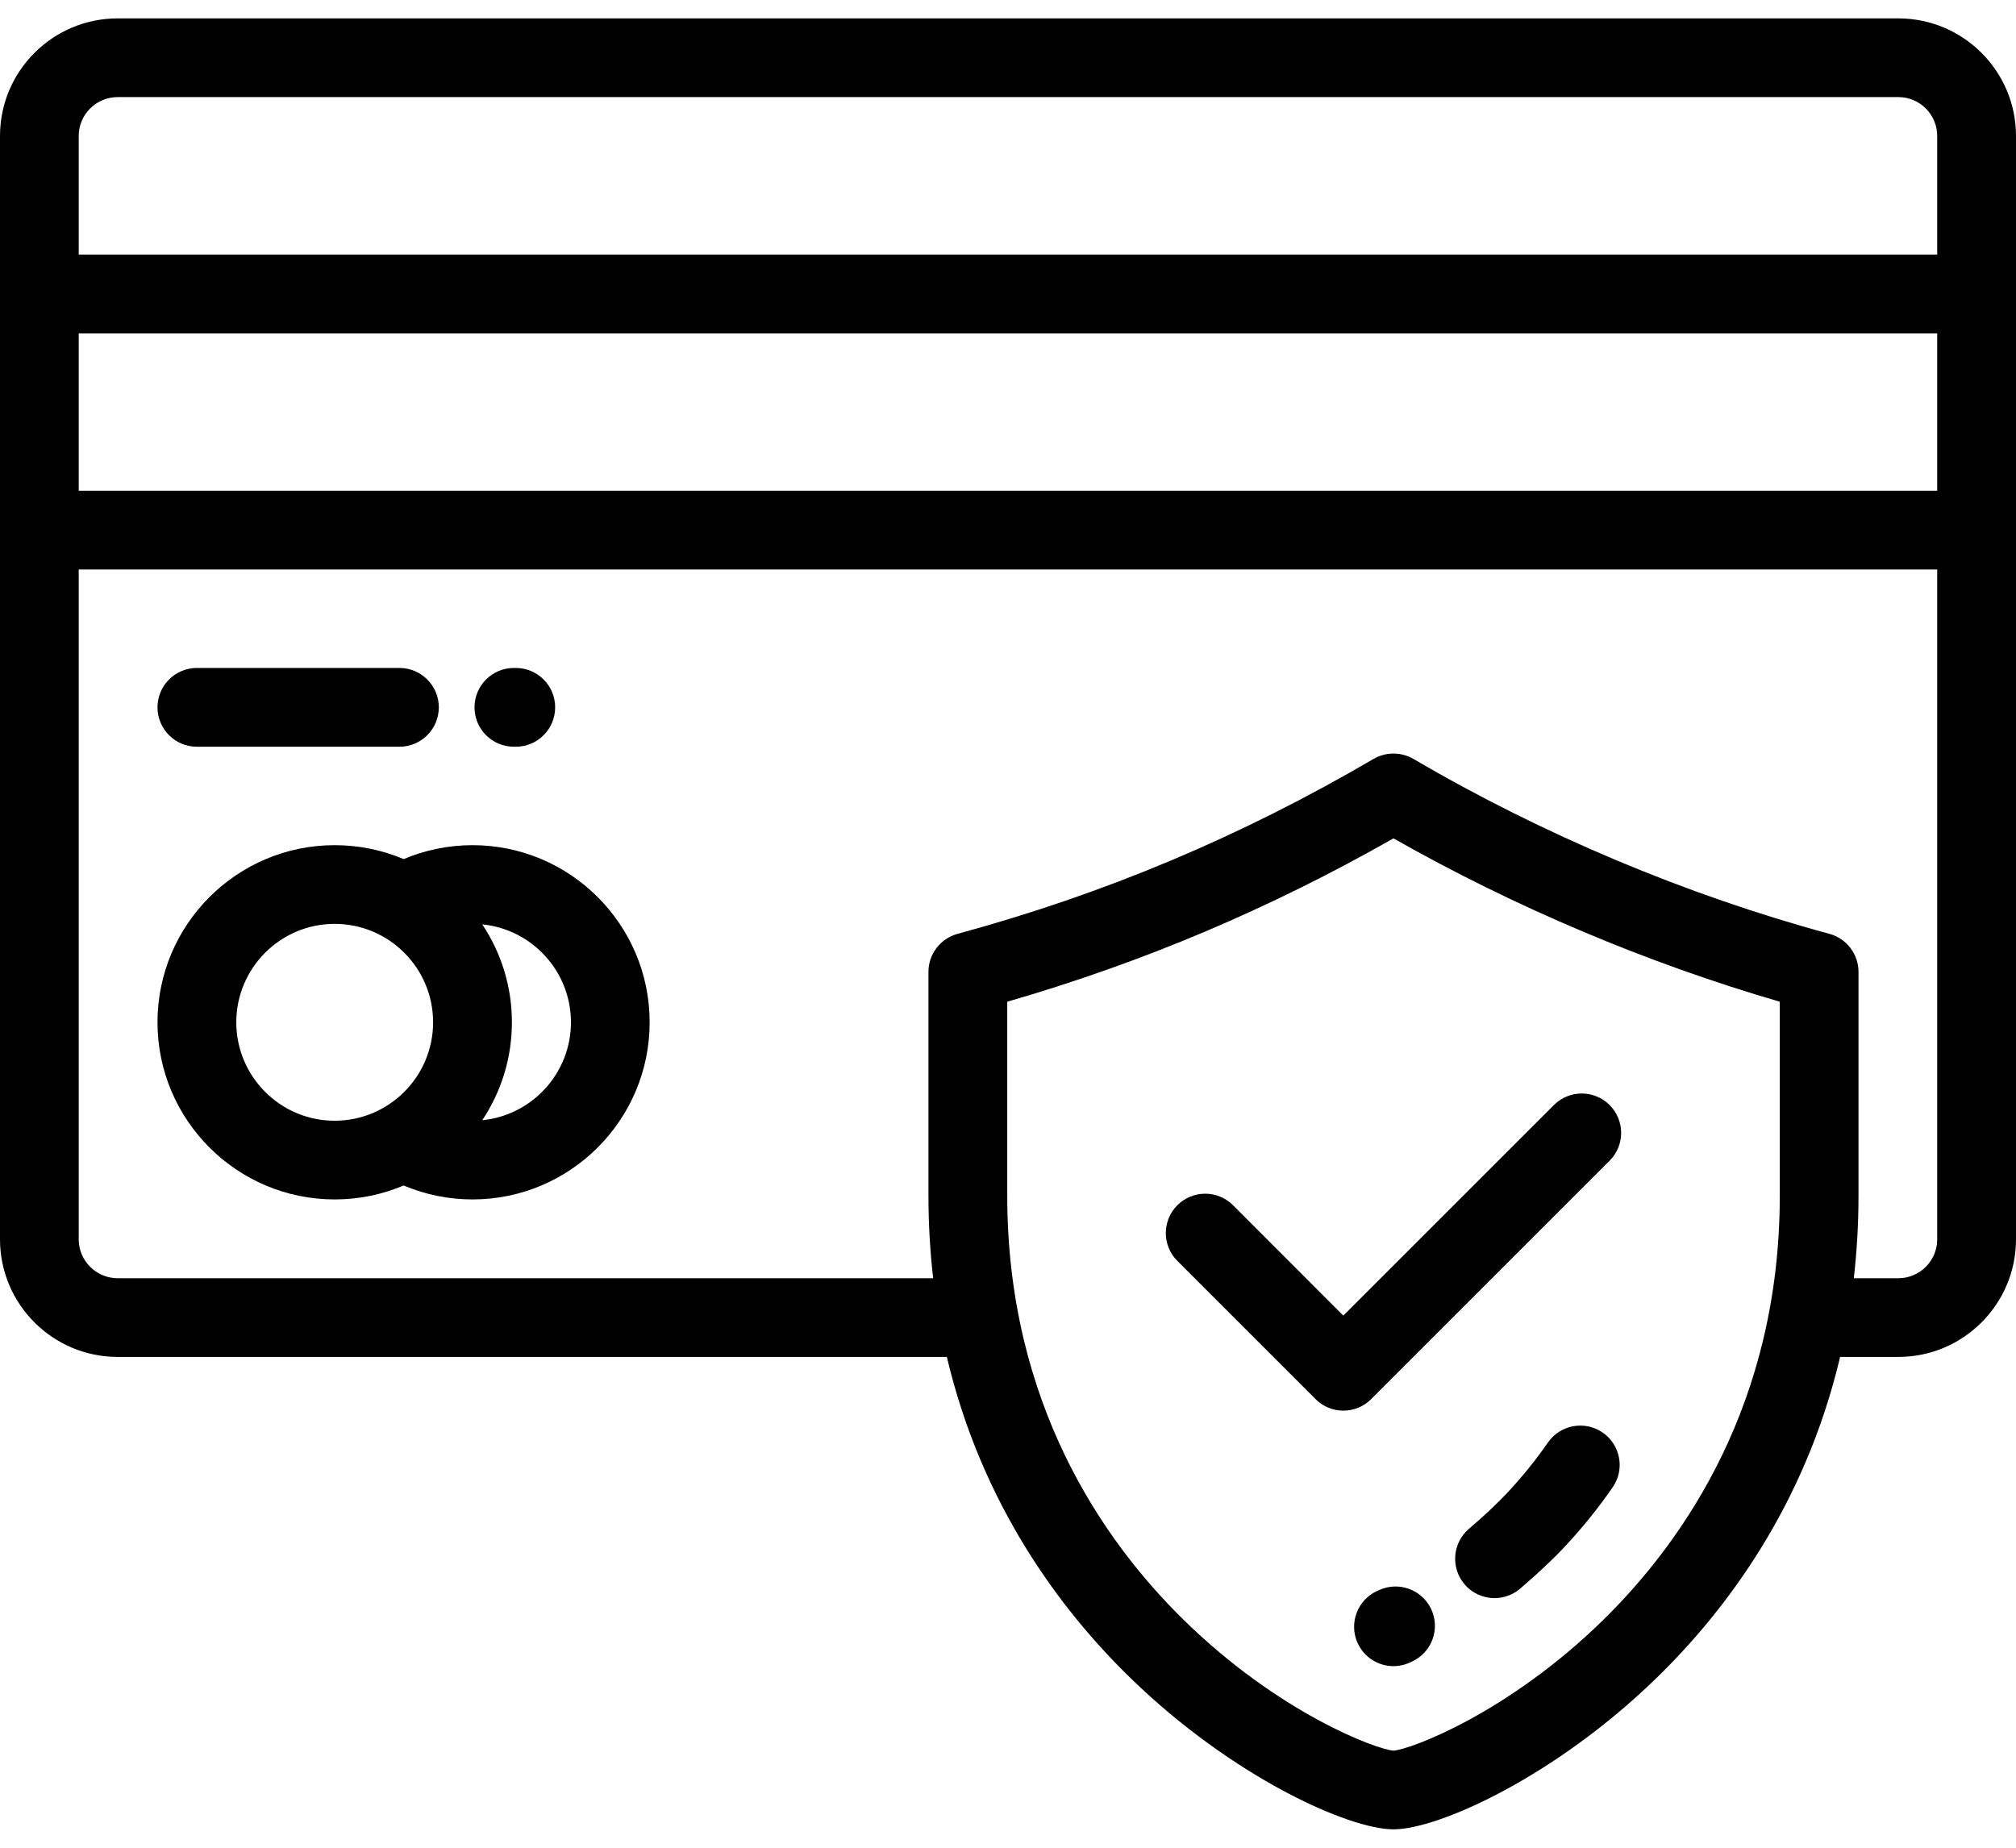 <svg width="24" height="22" viewBox="0 0 24 22" fill="none" xmlns="http://www.w3.org/2000/svg">
<path d="M19.08 17.057C18.867 16.91 18.575 16.963 18.428 17.175C18.285 17.382 18.123 17.582 17.946 17.772C17.828 17.898 17.665 18.052 17.488 18.202C17.291 18.37 17.267 18.666 17.435 18.863C17.527 18.972 17.659 19.028 17.792 19.028C17.899 19.028 18.007 18.991 18.096 18.916C18.302 18.74 18.488 18.566 18.632 18.411C18.839 18.189 19.03 17.953 19.198 17.709C19.346 17.497 19.293 17.205 19.08 17.057Z" fill="black"/>
<path d="M17.038 19.159C16.928 18.925 16.649 18.824 16.414 18.934L16.4 18.94C16.163 19.045 16.056 19.322 16.16 19.558C16.238 19.734 16.409 19.838 16.589 19.838C16.652 19.838 16.717 19.825 16.778 19.798C16.79 19.793 16.801 19.788 16.812 19.782C17.047 19.672 17.148 19.393 17.038 19.159Z" fill="black"/>
<path d="M22.6 0.219H1.4C0.628 0.219 0 0.847 0 1.619V14.756C0 15.528 0.628 16.156 1.4 16.156H11.272C11.69 17.927 12.636 19.181 13.463 19.984C14.67 21.157 16.054 21.781 16.589 21.781C17.124 21.781 18.508 21.157 19.715 19.984C20.542 19.181 21.488 17.927 21.906 16.156H22.6C23.372 16.156 24 15.528 24 14.756V1.619C24 0.847 23.372 0.219 22.6 0.219ZM21.188 14.235C21.188 16.705 20.047 18.343 19.091 19.283C17.956 20.397 16.793 20.83 16.589 20.844C16.385 20.83 15.221 20.397 14.087 19.283C13.13 18.343 11.991 16.705 11.991 14.235V11.927C13.604 11.46 15.114 10.821 16.589 9.982C18.03 10.8 19.608 11.467 21.188 11.927V14.235ZM23.062 14.756C23.062 15.011 22.855 15.219 22.6 15.219H22.069C22.105 14.905 22.125 14.577 22.125 14.235V11.571C22.125 11.36 21.983 11.175 21.779 11.119C20.077 10.657 18.364 9.937 16.826 9.036C16.68 8.951 16.498 8.951 16.352 9.036C14.77 9.962 13.15 10.643 11.399 11.119C11.195 11.175 11.053 11.36 11.053 11.571V14.235C11.053 14.577 11.073 14.905 11.109 15.219H1.4C1.145 15.219 0.937 15.011 0.937 14.756V6.781H23.062V14.756ZM23.062 5.844H0.937V3.969H23.062V5.844ZM23.062 3.031H0.937V1.619C0.937 1.364 1.145 1.156 1.4 1.156H22.6C22.855 1.156 23.062 1.364 23.062 1.619V3.031Z" fill="black"/>
<path d="M5.625 10.063C5.342 10.063 5.063 10.12 4.805 10.229C4.553 10.122 4.275 10.063 3.984 10.063C2.821 10.063 1.875 11.009 1.875 12.172C1.875 13.335 2.821 14.281 3.984 14.281C4.275 14.281 4.553 14.222 4.805 14.115C5.063 14.224 5.342 14.281 5.625 14.281C6.788 14.281 7.734 13.335 7.734 12.172C7.734 11.009 6.788 10.063 5.625 10.063ZM3.984 13.344C3.338 13.344 2.813 12.818 2.813 12.172C2.813 11.526 3.338 11 3.984 11C4.631 11 5.156 11.526 5.156 12.172C5.156 12.818 4.631 13.344 3.984 13.344ZM5.741 13.338C5.964 13.004 6.094 12.603 6.094 12.172C6.094 11.741 5.964 11.34 5.741 11.006C6.333 11.064 6.797 11.565 6.797 12.172C6.797 12.779 6.333 13.28 5.741 13.338Z" fill="black"/>
<path d="M4.755 7.953H2.344C2.085 7.953 1.875 8.163 1.875 8.422C1.875 8.681 2.085 8.891 2.344 8.891H4.755C5.014 8.891 5.224 8.681 5.224 8.422C5.224 8.163 5.014 7.953 4.755 7.953Z" fill="black"/>
<path d="M6.14 7.953H6.118C5.859 7.953 5.649 8.163 5.649 8.422C5.649 8.681 5.859 8.891 6.118 8.891H6.14C6.399 8.891 6.609 8.681 6.609 8.422C6.609 8.163 6.399 7.953 6.14 7.953Z" fill="black"/>
<path d="M19.162 13.157C18.979 12.974 18.682 12.974 18.499 13.157L15.992 15.664L14.679 14.35C14.496 14.167 14.199 14.167 14.016 14.35C13.833 14.533 13.833 14.83 14.016 15.013L15.661 16.658C15.752 16.75 15.872 16.796 15.992 16.796C16.112 16.796 16.232 16.75 16.324 16.658L19.162 13.82C19.345 13.637 19.345 13.341 19.162 13.157Z" fill="black"/>
</svg>
